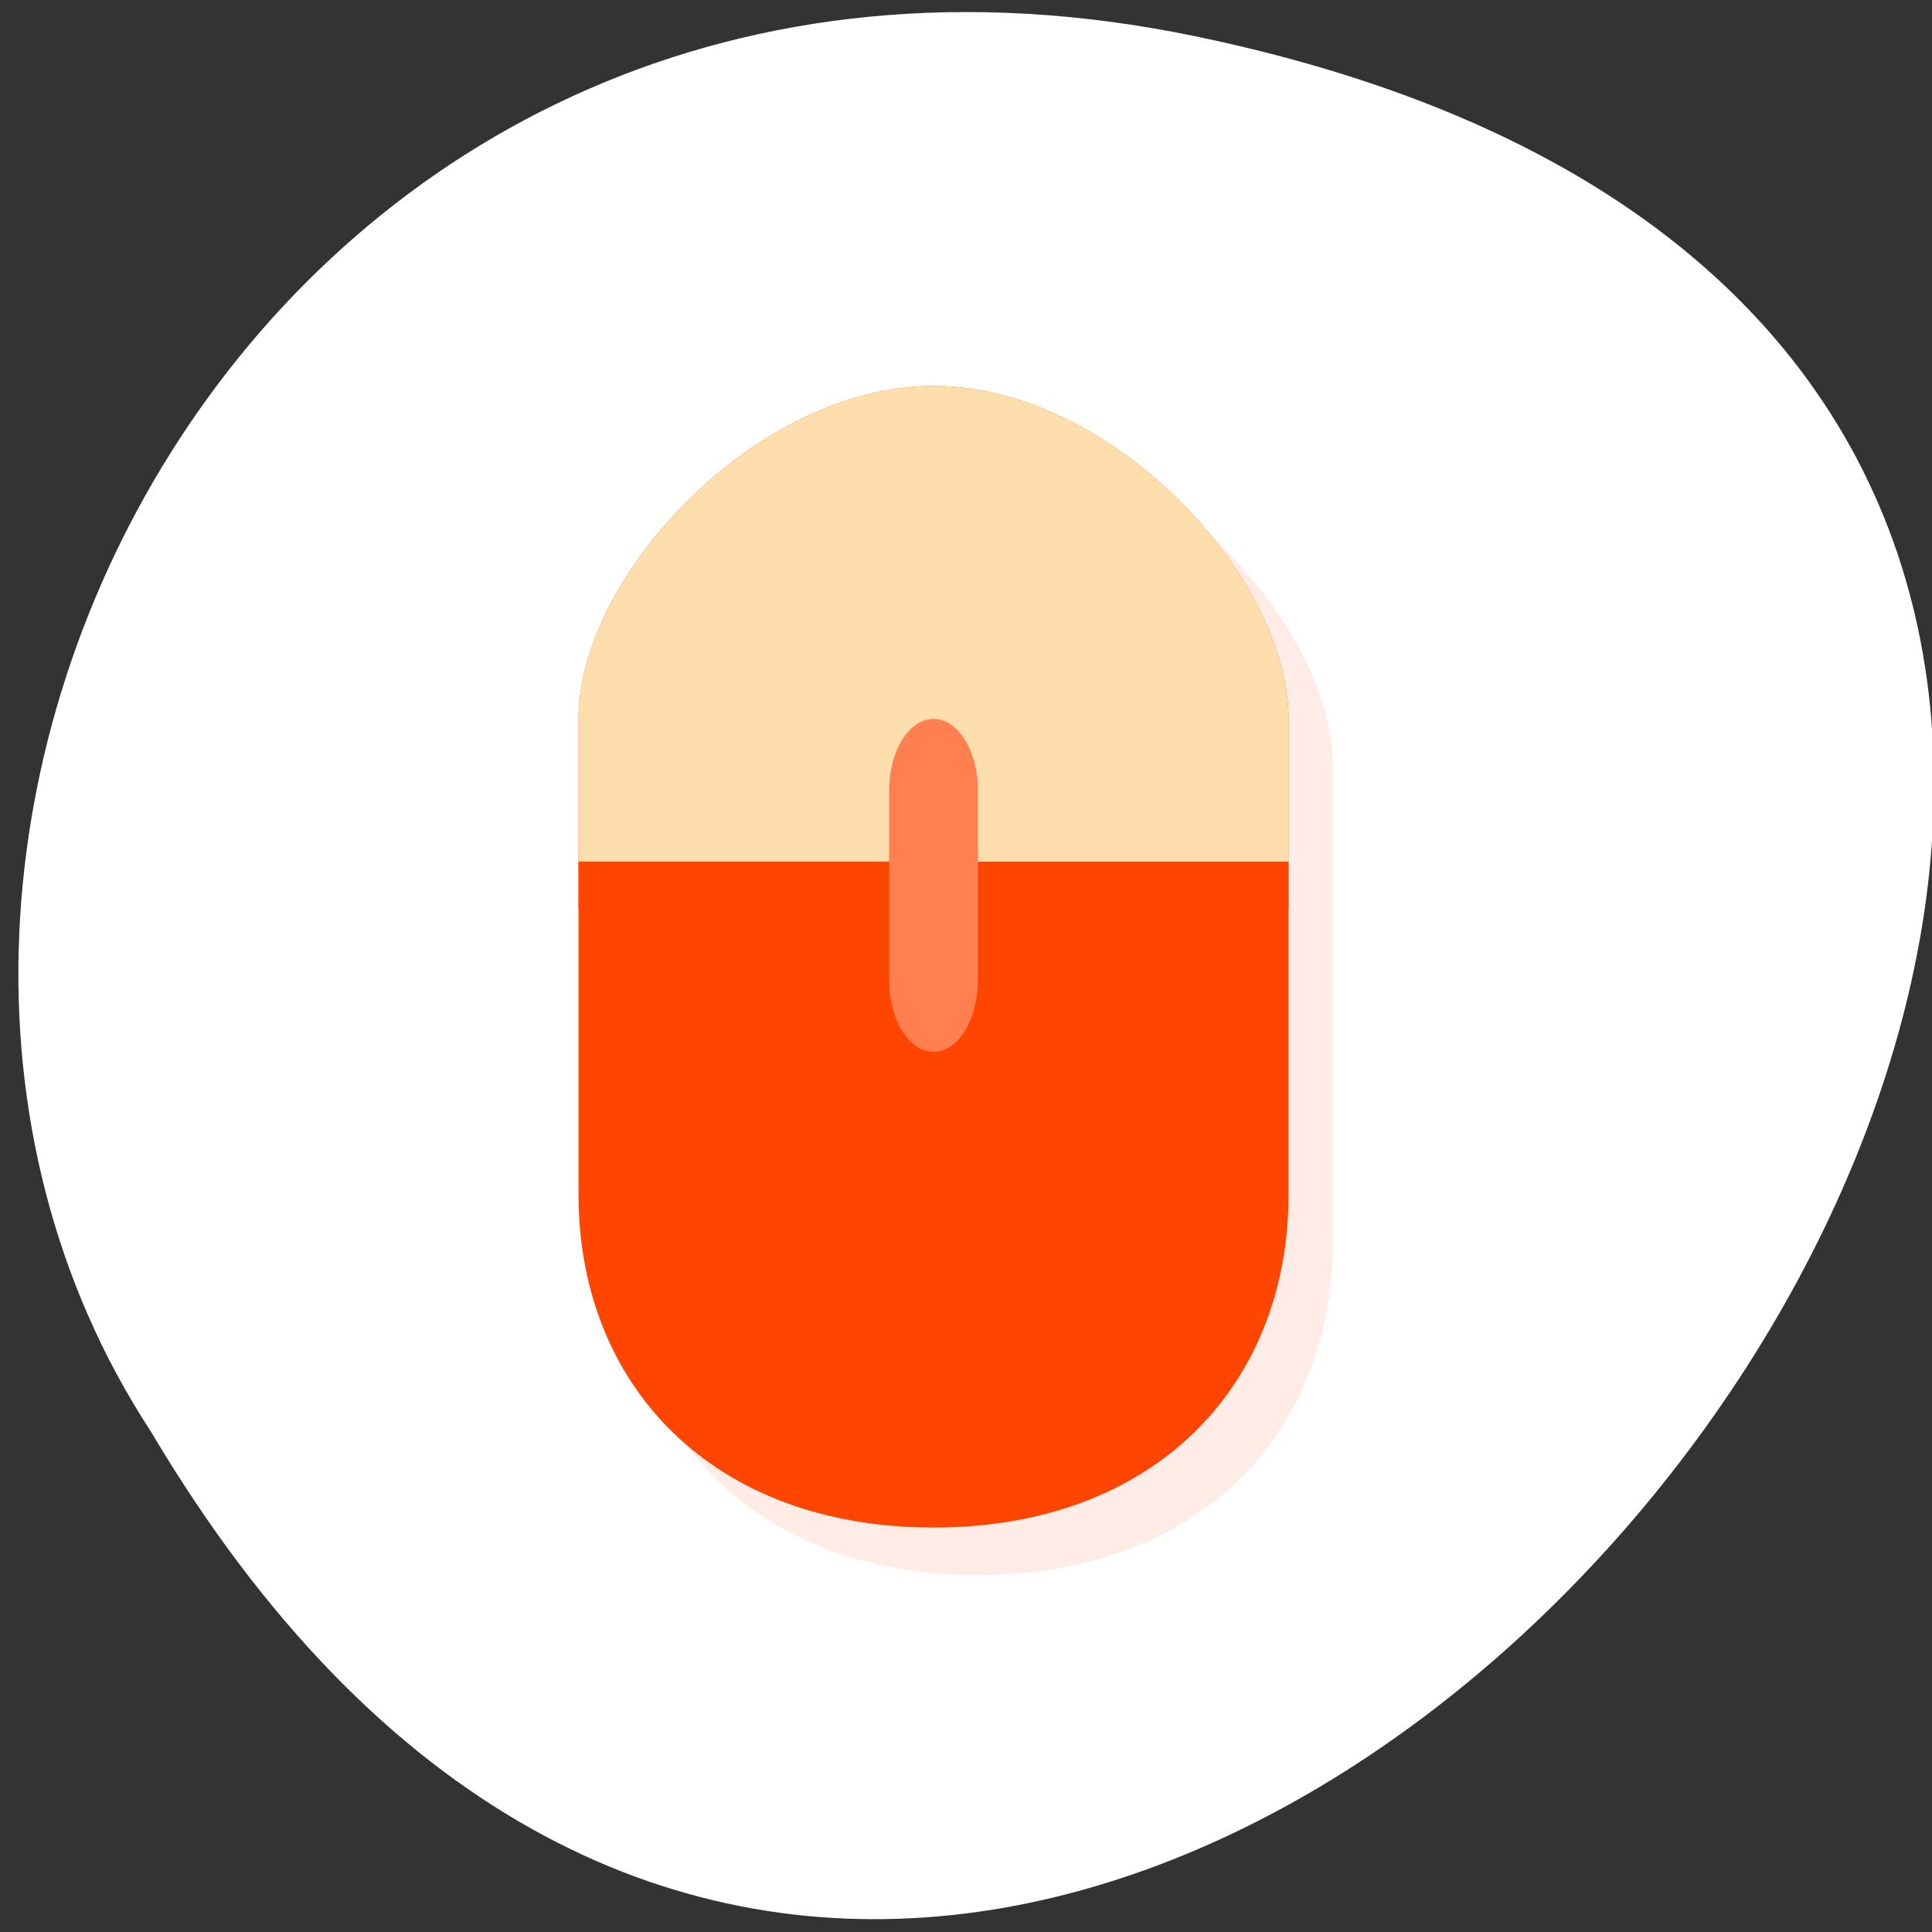 <svg xmlns="http://www.w3.org/2000/svg" viewBox="0 0 256 256"><rect x="0" y="0" width="256" height="256" fill="#333333" stroke="none"/><g transform="translate(-22.25 28.22)"><path d="m 157.05 800.67 c 237.88 49.54 -17.492 390.35 -138.4 185.62 -51.828 -79.53 16.06 -211.1 138.4 -185.62 z" transform="matrix(1 0 0 0.996 23.592 -820.88)" style="fill:#fff;color:#000"/><g transform="matrix(5.88 0 0 6.303 4.828 -52.72)" style="fill:#ff4500"><path d="m 25 13 c -4 0 -8 4 -8 7 0 3.333 0 6.667 0 10 0 4 3 7 8 7 5 0 8 -3 8 -7 0 -3.333 0 -6.667 0 -10 0 -3 -4 -7 -8 -7 z" style="opacity:0.1"/><path d="m 24 12 c -4 0 -8 4 -8 7 v 3 v 1 v 6 c 0 4 3 7 8 7 5 0 8 -3 8 -7 v -6 v -1 v -3 c 0 -3 -4 -7 -8 -7 z"/><path d="m 24 12 v 10 h -8 v -3 c 0 -3 4 -7 8 -7" style="fill:#ffdead"/><path d="m 16 22 h 16 v 1 h -16"/><path d="m 24 12 v 10 h 8 v -3 c 0 -3 -4 -7 -8 -7" style="fill:#ffdead"/><path d="m 24 19 c 0.551 0 1 0.672 1 1.5 v 4 c 0 0.828 -0.449 1.5 -1 1.5 -0.551 0 -1 -0.672 -1 -1.5 v -4 c 0 -0.828 0.449 -1.5 1 -1.5" style="fill:#ff7f50"/></g></g></svg>